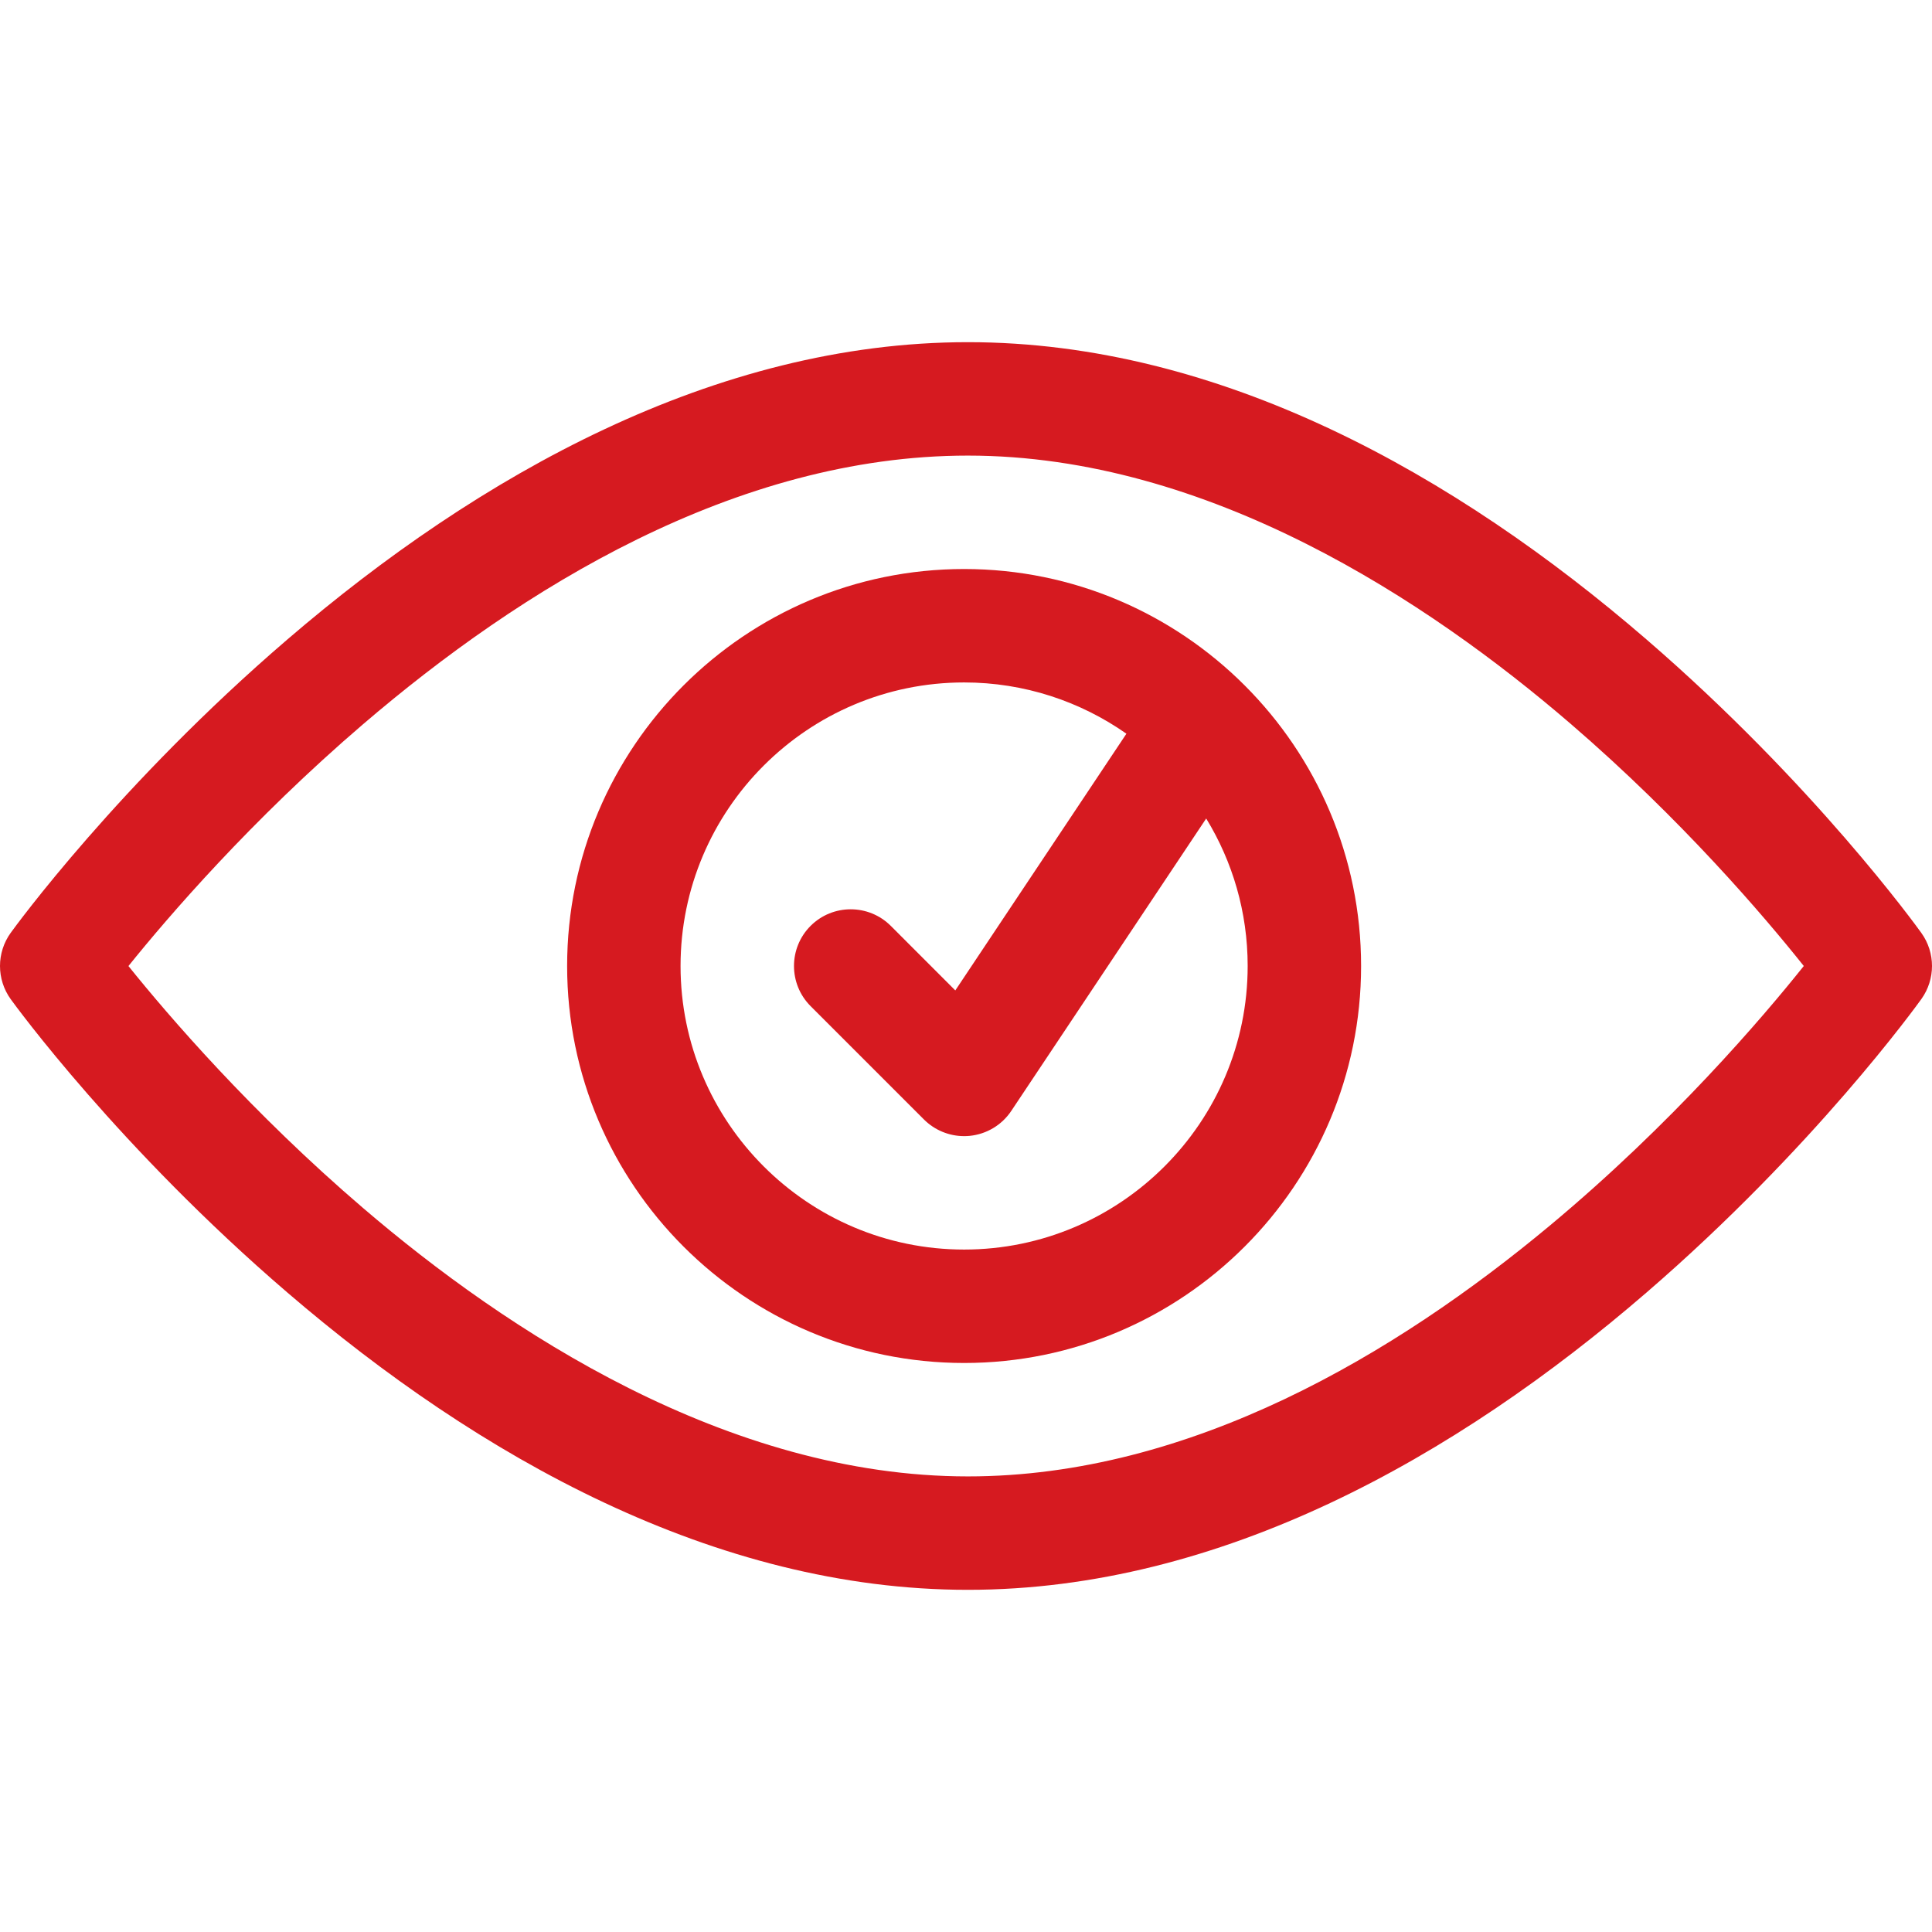 <?xml version="1.0" encoding="iso-8859-1"?>
<!-- Generator: Adobe Illustrator 19.0.0, SVG Export Plug-In . SVG Version: 6.00 Build 0)  -->
<svg xmlns="http://www.w3.org/2000/svg" xmlns:xlink="http://www.w3.org/1999/xlink" version="1.1" id="Capa_1" x="0px" y="0px" viewBox="0 0 512 512" style="enable-background:new 0 0 512 512;" xml:space="preserve" width="512px" height="512px">
<g>
	<g>
		<path d="M509.182,247.243c-1.142-1.593-28.465-39.467-72.822-77.761c-50.621-43.721-113.014-78.803-179.86-78.803    c-67.026,0-129.68,35.279-180.33,78.773C31.574,207.736,4,245.6,2.848,247.193c-3.797,5.26-3.797,12.354,0,17.614    C4,266.4,31.574,304.264,76.171,342.548c50.633,43.48,113.292,78.773,180.33,78.773c66.883,0,129.283-35.121,179.86-78.803    c44.356-38.294,71.679-76.168,72.822-77.761C512.939,259.517,512.939,252.482,509.182,247.243z M410.801,324.728    c-40.894,34.089-95.31,66.535-154.3,66.535c-63.794,0-122.358-38.655-160.241-71.088c-29.678-25.399-51.721-51.109-62.221-64.165    c10.48-13.022,32.456-38.611,62.15-64.062c41.703-35.742,98.629-71.211,160.313-71.211c63.774,0,122.047,38.645,159.71,71.058    c29.527,25.419,51.41,51.149,61.81,64.205C467.018,269.786,443.137,297.771,410.801,324.728z" fill="#d61a20"/>
	</g>
</g>
<g>
	<g>
		<path d="M255.499,150.796c-58.013,0-105.204,47.192-105.204,105.204s47.192,105.204,105.204,105.204    c58.013,0,105.204-47.192,105.204-105.204S313.512,150.796,255.499,150.796z M255.499,331.146    c-41.43,0-75.146-33.716-75.146-75.146s33.716-75.146,75.146-75.146c15.991,0,30.82,5.04,43.014,13.586l-45.348,68.032    l-17.093-17.103c-5.871-5.861-15.39-5.861-21.261,0c-5.861,5.871-5.861,15.39,0,21.261l30.058,30.058    c2.836,2.826,6.663,4.399,10.631,4.399c0.491,0,0.982-0.02,1.483-0.07c4.479-0.451,8.527-2.876,11.021-6.623l51.65-77.481    c6.974,11.402,10.991,24.778,10.991,39.086C330.645,297.431,296.929,331.146,255.499,331.146z" fill="#d61a20"/>
	</g>
</g>
<g>
</g>
<g>
</g>
<g>
</g>
<g>
</g>
<g>
</g>
<g>
</g>
<g>
</g>
<g>
</g>
<g>
</g>
<g>
</g>
<g>
</g>
<g>
</g>
<g>
</g>
<g>
</g>
<g>
</g>
</svg>
